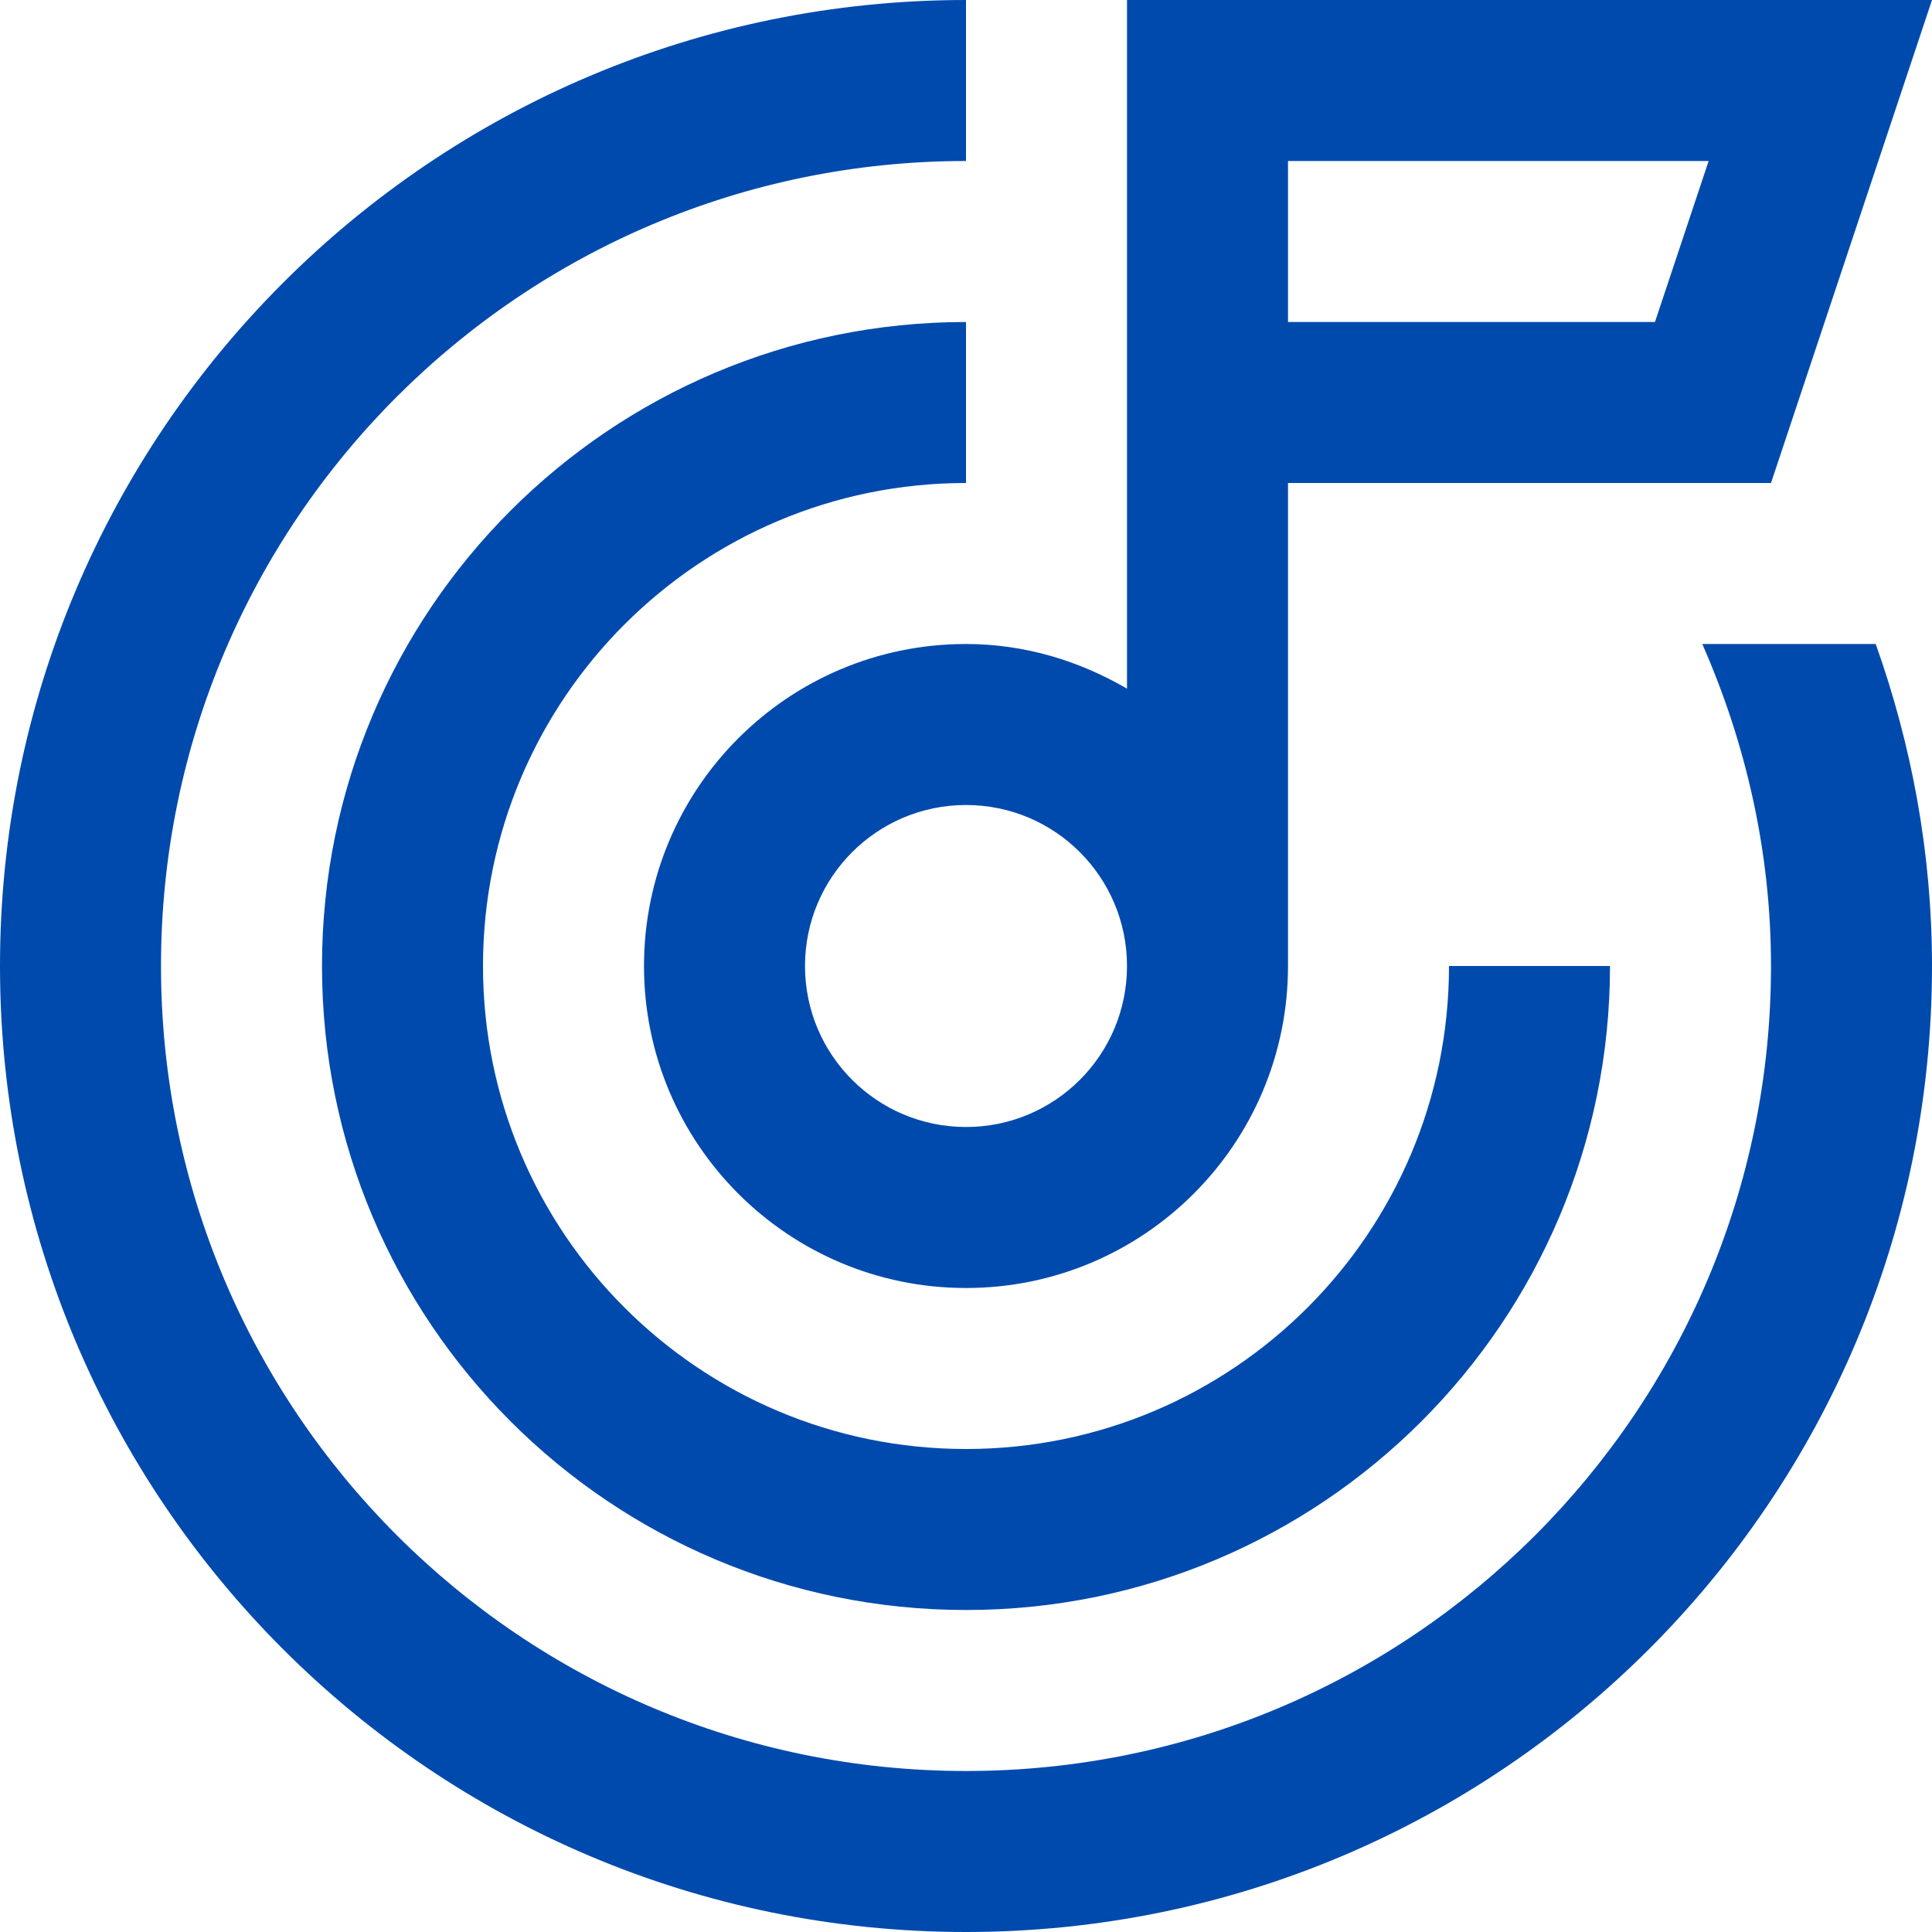 <?xml version="1.0" encoding="utf-8"?>
<svg xmlns="http://www.w3.org/2000/svg" width="500" zoomAndPan="magnify" viewBox="0 0 375 375" height="500" preserveAspectRatio="none" version="1.2" xmlns:bx="https://boxy-svg.com"><defs><bx:export><bx:file format="svg"/></bx:export></defs><g id="fe61add22c"><path style=" stroke:none;fill-rule:nonzero;fill:#004aad;fill-opacity:1;" d="M 218.75 0 L 218.75 133.668 C 209.531 128.297 198.941 125 187.5 125 C 152.977 125 125 152.973 125 187.5 C 125 222.027 152.98 250 187.5 250 C 222.027 250 250 222.027 250 187.5 L 250 93.75 L 343.75 93.75 L 375 0 Z M 187.5 218.75 C 170.242 218.75 156.25 204.773 156.25 187.5 C 156.25 170.242 170.242 156.25 187.5 156.25 C 204.773 156.25 218.75 170.242 218.75 187.5 C 218.75 204.773 204.773 218.75 187.5 218.75 Z M 321.227 62.5 L 250 62.5 L 250 31.246 L 331.648 31.246 Z M 321.227 62.5 "/><path style=" stroke:none;fill-rule:nonzero;fill:#004aad;fill-opacity:1;" d="M 330.414 125 C 338.836 144.168 343.75 165.211 343.75 187.5 C 343.75 273.801 273.801 343.75 187.5 343.75 C 101.203 343.75 31.25 273.801 31.25 187.5 C 31.25 101.195 101.207 31.25 187.5 31.25 L 187.5 0 C 83.949 0 0 83.938 0 187.5 C 0 291.062 83.949 375 187.5 375 C 291.062 375 375 291.062 375 187.5 C 375 165.523 371.031 144.543 364.074 125 Z M 330.414 125 "/><path style=" stroke:none;fill-rule:nonzero;fill:#004aad;fill-opacity:1;" d="M 187.5 281.25 C 135.723 281.25 93.75 239.289 93.75 187.5 C 93.75 135.711 135.723 93.75 187.5 93.75 L 187.5 62.5 C 118.461 62.5 62.5 118.453 62.5 187.5 C 62.5 256.543 118.457 312.5 187.5 312.5 C 256.543 312.5 312.5 256.543 312.5 187.5 L 281.25 187.5 C 281.25 239.289 239.289 281.25 187.5 281.25 Z M 187.5 281.25 "/></g></svg>